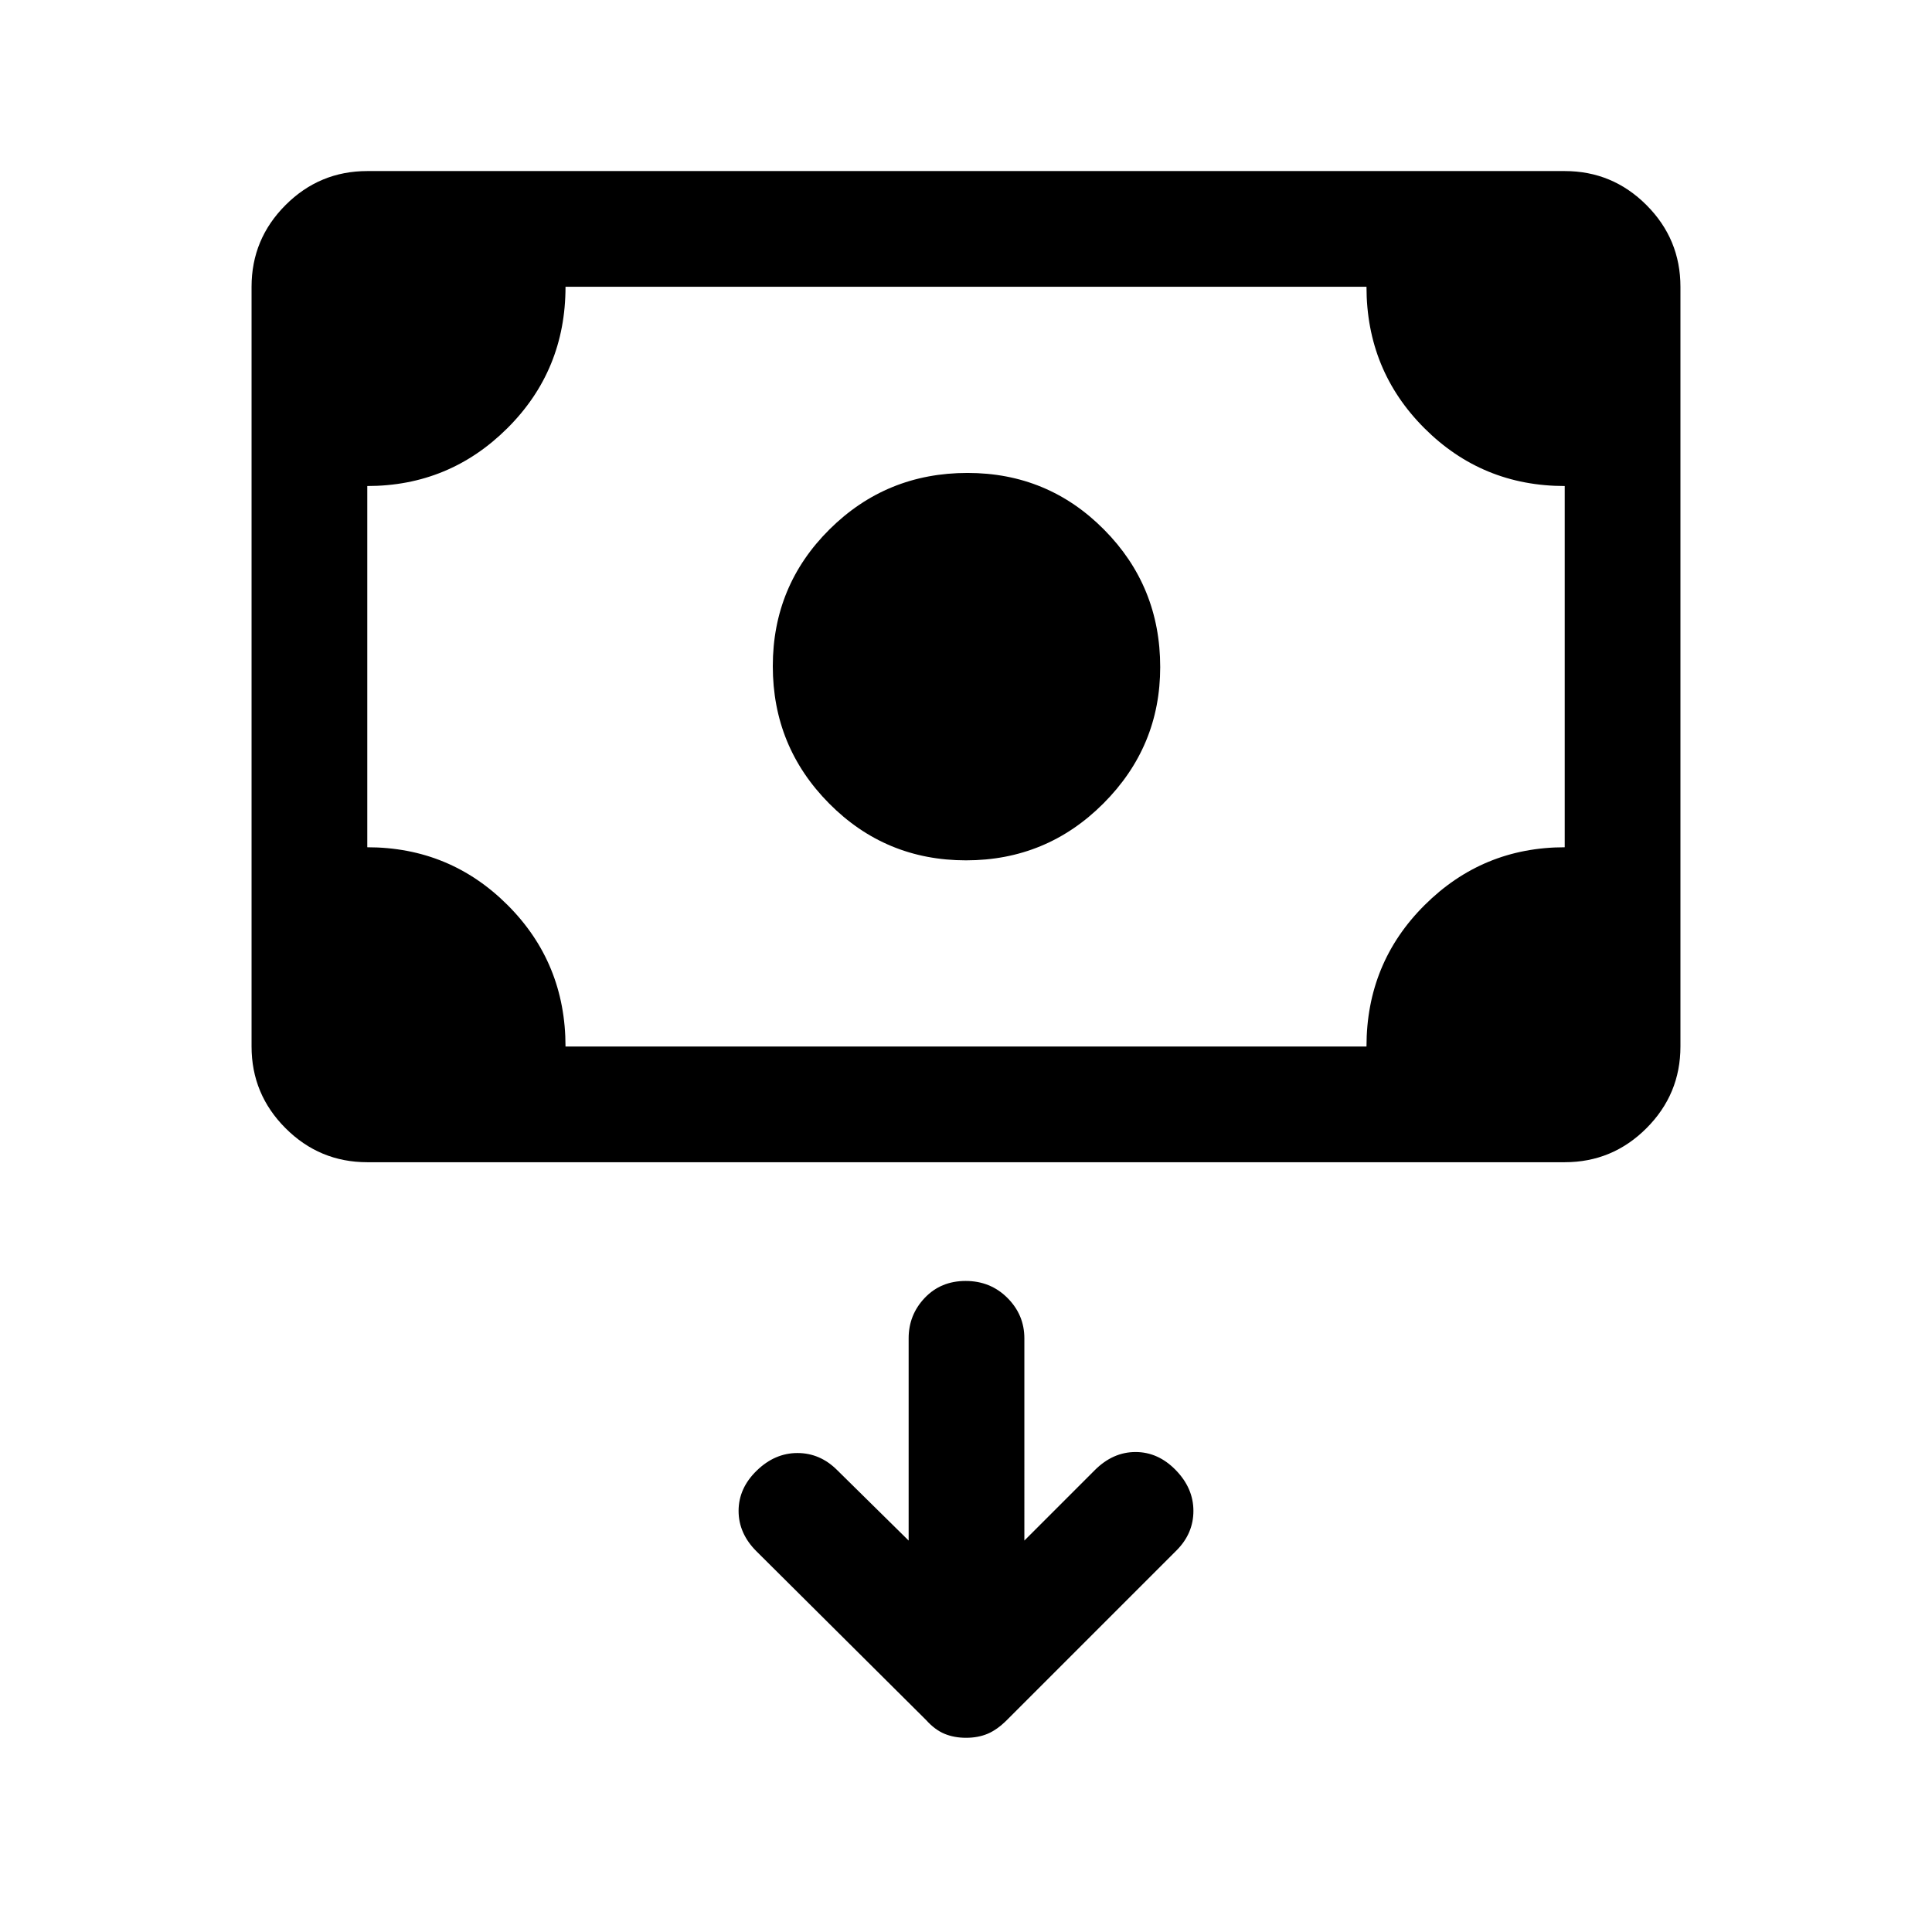 <svg xmlns="http://www.w3.org/2000/svg" height="48" viewBox="0 -960 960 960" width="48"><path d="M480.01-532.5q-40.01 0-68.01-28.24-28-28.23-28-68.25Q384-669 412.22-697q28.23-28 68.54-28 39.91 0 67.82 28.14 27.92 28.13 27.92 68.33 0 39.53-28.24 67.78-28.23 28.25-68.25 28.25Zm-297.51 150q-23.72 0-40.61-16.89T125-440v-377.5q0-23.72 16.89-40.61T182.5-875h595q23.72 0 40.61 16.89T835-817.5V-440q0 23.72-16.89 40.61T777.5-382.5h-595ZM281-440h398q0-41.5 28.87-70.25T777.5-539v-179.5q-41 0-69.75-28.75T679-817.5H281q0 41.5-28.87 70.25T182.5-718.5V-539q41 0 69.75 28.75T281-440Zm-98.5 0v-377.5V-440Zm269 245.5-35.5-35q-8.5-8.5-19.75-8.5T376-229.25q-9 8.75-9 20t8.91 20.11l84.23 83.78q4.36 4.86 9.14 6.86 4.79 2 10.75 2 5.97 0 10.72-2 4.75-2 9.61-6.86l84.23-84.23Q593-198 593-209.25t-8.75-20.25q-8.75-9-20-9t-20.25 9l-35 35V-295q0-11.67-8.43-20.09-8.42-8.41-20.75-8.41-12.32 0-20.32 8.41-8 8.42-8 20.09v100.5Z"/></svg>